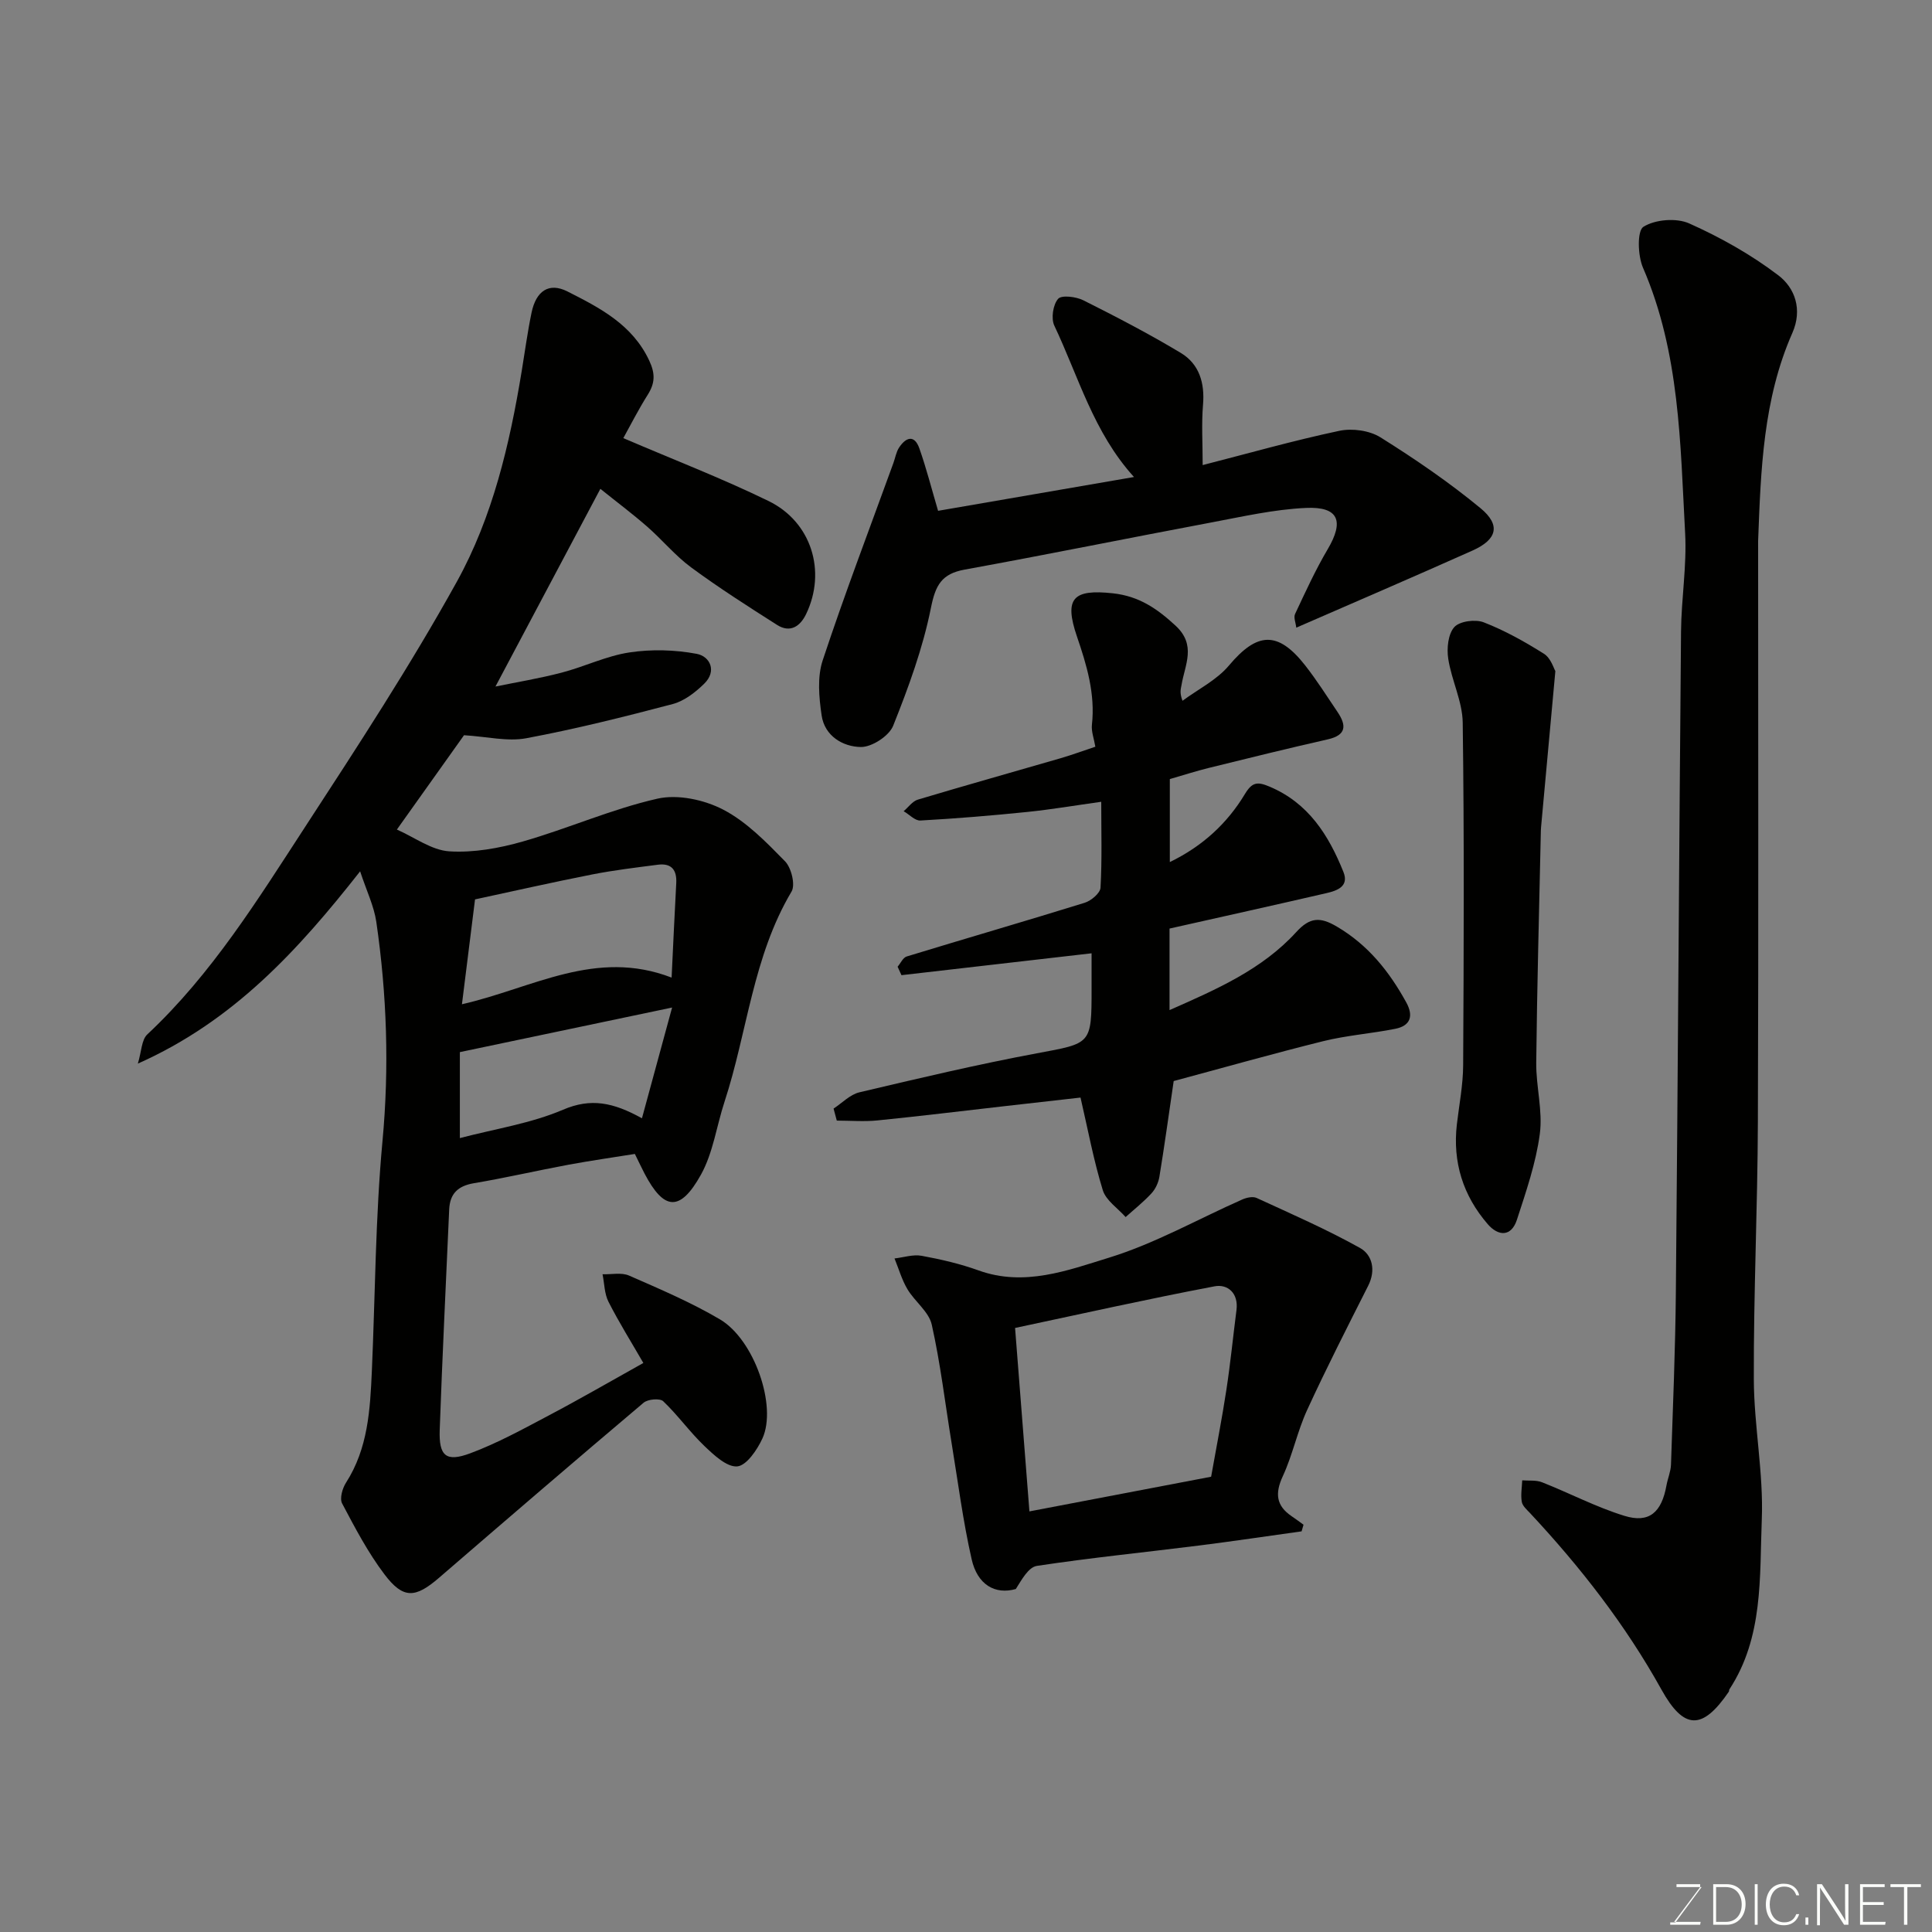 <svg enable-background="new 0 0 400 400" viewBox="0 0 400 400" xmlns="http://www.w3.org/2000/svg"><rect x="0" y="0" width="400" height="400" fill="#808080" stroke="none"/><path d="m74.56 180.4c-12.87 16.37-26.22 31-46.02 39.81.76-2.48.75-4.92 1.96-6.05 13.34-12.49 22.85-27.88 32.68-42.97 10.85-16.66 21.76-33.35 31.39-50.73 7.43-13.41 10.96-28.49 13.45-43.67.66-4.02 1.2-8.06 2.03-12.05.93-4.49 3.59-6.35 7.45-4.39 6.67 3.38 13.41 6.83 16.91 14.29 1.29 2.75 1.21 4.69-.31 7.1-1.9 3.01-3.52 6.21-5.05 8.97 10.23 4.39 20.36 8.29 30.07 13.02 8.91 4.34 12.01 14.58 7.79 23.38-1.22 2.55-3.29 4.01-6.03 2.27-6.02-3.83-12.04-7.67-17.78-11.9-3.31-2.44-5.99-5.72-9.1-8.44-3.09-2.7-6.38-5.16-9.7-7.83-7.15 13.48-14.31 26.97-21.72 40.93 4.43-.91 9.12-1.68 13.71-2.88 4.72-1.23 9.25-3.46 14.02-4.18 4.55-.69 9.41-.56 13.93.29 2.77.52 4.23 3.57 1.57 6.17-1.82 1.79-4.12 3.58-6.51 4.22-10.05 2.65-20.16 5.18-30.37 7.09-3.87.72-8.08-.34-12.86-.63-4.2 5.9-8.99 12.63-13.9 19.53 3.68 1.62 7.18 4.27 10.84 4.51 5.03.32 10.34-.64 15.24-2.04 9.36-2.68 18.38-6.71 27.84-8.86 4.22-.96 9.7.21 13.65 2.27 4.83 2.51 8.9 6.72 12.79 10.69 1.31 1.34 2.18 4.87 1.35 6.27-8.02 13.48-9.14 29.07-13.88 43.53-1.65 5.04-2.36 10.56-4.88 15.09-4.32 7.76-7.66 7.42-11.67-.23-.61-1.16-1.16-2.36-2.01-4.07-4.41.71-9.06 1.37-13.67 2.22-6.56 1.22-13.07 2.73-19.65 3.84-3.3.56-4.97 2.15-5.12 5.43-.67 15.2-1.42 30.39-1.96 45.6-.2 5.44 1.28 6.77 6.32 4.89 5.61-2.09 10.93-5.02 16.25-7.83 6.48-3.42 12.83-7.1 19.59-10.87-2.43-4.21-5.02-8.35-7.22-12.67-.85-1.67-.84-3.79-1.23-5.7 1.84.06 3.91-.41 5.48.27 6.37 2.79 12.83 5.54 18.81 9.06 7.12 4.19 11.88 17.95 8.81 24.67-1.08 2.35-3.29 5.61-5.21 5.78-2.16.19-4.86-2.37-6.83-4.25-3.02-2.89-5.47-6.36-8.5-9.24-.68-.65-3.18-.44-4.06.31-14.2 11.99-28.29 24.11-42.36 36.25-4.91 4.23-7.4 4.43-11.3-.73-3.42-4.52-6.1-9.64-8.76-14.67-.54-1.03.06-3.13.81-4.3 4.56-7.11 4.99-15.11 5.35-23.14.7-15.86.73-31.79 2.2-47.58 1.42-15.26.91-30.32-1.28-45.39-.48-3.27-2-6.37-3.35-10.46zm64.49 22c.34-7.07.62-13.32.96-19.56.15-2.76-1.02-4.17-3.8-3.81-4.54.59-9.09 1.13-13.57 2.01-8.24 1.62-16.43 3.48-24.29 5.17-.95 7.61-1.81 14.52-2.71 21.71 14.66-3.34 27.68-11.58 43.41-5.52zm-6.14 29.13c2.18-8.03 4.23-15.56 6.24-22.93-15.04 3.16-29.45 6.18-43.94 9.23v17.8c7.31-1.92 14.7-3.03 21.35-5.87 5.76-2.47 10.38-1.54 16.35 1.77z" fill="#010100"/><path d="m364 112c0 40.08.1 80.16-.05 120.24-.06 17.76-.9 35.52-.84 53.28.03 9.7 2.03 19.43 1.65 29.08-.47 11.94.36 24.38-6.71 35.17-.09.13-.03.35-.12.48-5.45 7.99-9.28 7.96-13.94-.43-7.45-13.41-16.78-25.38-27.21-36.55-.67-.71-1.57-1.49-1.71-2.34-.25-1.43.03-2.96.09-4.44 1.38.11 2.88-.09 4.11.4 5.7 2.25 11.19 5.14 17.02 6.94 5.15 1.6 7.73-.69 8.74-6.32.26-1.43.88-2.84.93-4.27.4-11.93.9-23.85 1.01-35.79.42-45.58.67-91.16 1.07-136.73.06-6.77 1.21-13.56.85-20.29-1.01-18.6-1.09-37.38-8.73-55.01-1.08-2.5-1.24-7.63.1-8.47 2.43-1.52 6.82-1.88 9.48-.69 6.47 2.89 12.8 6.45 18.43 10.73 3.47 2.63 5.05 7.11 2.92 11.94-6.07 13.77-6.53 28.37-7.09 43.07z" fill="#010100"/><path d="m243 223.82c-1.06 7.25-1.93 13.55-2.96 19.82-.2 1.21-.81 2.53-1.64 3.43-1.63 1.77-3.55 3.29-5.35 4.91-1.63-1.84-4.07-3.43-4.73-5.57-1.9-6.17-3.08-12.56-4.61-19.17-4.69.53-10.17 1.14-15.65 1.77-8.79 1-17.58 2.08-26.38 2.96-2.78.28-5.62.04-8.43.04-.22-.83-.45-1.66-.67-2.49 1.78-1.16 3.41-2.91 5.36-3.37 12.19-2.88 24.4-5.77 36.71-8.07 11.29-2.11 11.35-1.78 11.35-13.36 0-2.46 0-4.92 0-7.35-13.43 1.55-26.4 3.04-39.36 4.53-.27-.58-.54-1.17-.8-1.75.62-.73 1.11-1.88 1.88-2.12 12.27-3.75 24.6-7.32 36.85-11.12 1.34-.42 3.21-1.99 3.28-3.12.33-5.78.15-11.6.15-17.79-5.43.76-10.37 1.6-15.35 2.11-7.35.75-14.72 1.36-22.1 1.77-1.11.06-2.3-1.26-3.46-1.93.98-.82 1.82-2.07 2.95-2.4 9.81-2.94 19.68-5.7 29.52-8.56 2.46-.72 4.88-1.61 7.22-2.39-.29-1.71-.86-3.17-.71-4.54.71-6.41-1.06-12.32-3.1-18.28-2.71-7.95-.79-9.84 7.46-8.94 5.39.59 9.13 3.16 12.95 6.69 4.38 4.04 1.93 8.11 1.24 12.3-.12.76-.46 1.49.2 3.26 3.24-2.39 7.08-4.29 9.61-7.29 5.83-6.94 10.12-7.26 15.78-.05 2.41 3.07 4.51 6.4 6.7 9.64 1.86 2.76 1.92 4.8-2.02 5.69-8.22 1.86-16.4 3.88-24.58 5.9-2.68.66-5.31 1.51-8.11 2.32v17.18c6.74-3.26 11.87-7.98 15.55-14.09 1.5-2.49 2.59-2.58 5.07-1.54 8.09 3.4 12.26 10.07 15.32 17.67 1.22 3.03-1.33 3.89-3.54 4.4-10.86 2.51-21.75 4.92-32.46 7.33v16.88c9.72-4.29 19.15-8.39 26.23-16.15 2.82-3.09 4.94-3.19 8.41-1.14 6.49 3.81 10.87 9.32 14.39 15.73 1.53 2.8.83 4.81-2.28 5.43-4.95.99-10.03 1.35-14.92 2.56-10.58 2.63-21.06 5.6-30.97 8.26z" fill="#010100"/><path d="m249 96.29c9.45-2.42 18.79-5.08 28.28-7.09 2.67-.57 6.24-.08 8.52 1.34 7.17 4.49 14.21 9.3 20.73 14.68 4.24 3.5 3.42 6.49-1.65 8.76-12.03 5.38-24.13 10.58-36.5 15.97-.11-1.02-.59-2.11-.25-2.83 2.13-4.53 4.21-9.1 6.75-13.4 3.45-5.83 2.29-8.87-4.49-8.56-6.64.3-13.24 1.82-19.81 3.05-16.96 3.19-33.88 6.63-50.86 9.72-4.77.87-6.04 3.21-6.98 7.92-1.67 8.34-4.65 16.48-7.82 24.41-.85 2.12-4.41 4.43-6.69 4.4-3.71-.05-7.5-2.27-8.12-6.54-.55-3.74-.93-7.94.22-11.4 4.54-13.73 9.71-27.26 14.64-40.86.39-1.07.57-2.27 1.17-3.19 1.4-2.12 3.17-2.78 4.21.18 1.44 4.09 2.51 8.3 3.87 12.91 12.9-2.23 26.57-4.58 40.56-7-8.38-9.23-11.49-20.79-16.49-31.33-.71-1.49-.28-4.34.78-5.56.73-.83 3.73-.45 5.24.31 6.82 3.42 13.61 6.95 20.15 10.88 3.84 2.31 5 6.23 4.61 10.77-.33 3.94-.07 7.91-.07 12.46z" fill="#010100"/><path d="m269.48 317.05c-7.07.98-14.13 2.04-21.2 2.93-11.2 1.41-22.45 2.53-33.6 4.22-1.76.27-3.16 2.88-4.37 4.79-4.25 1.21-7.94-.85-9.14-6.16-1.8-7.92-2.83-16.02-4.15-24.05-1.34-8.19-2.3-16.45-4.11-24.53-.6-2.68-3.52-4.78-5.04-7.34-1.16-1.96-1.8-4.23-2.67-6.36 1.88-.21 3.84-.88 5.62-.55 3.99.73 7.99 1.66 11.79 3.03 9.45 3.41 18.42 0 26.99-2.64 9.53-2.93 18.41-7.99 27.6-12.05.88-.39 2.17-.68 2.96-.32 7.2 3.31 14.48 6.49 21.39 10.34 2.59 1.44 3.34 4.63 1.72 7.84-4.31 8.53-8.65 17.04-12.64 25.72-2.03 4.41-3 9.31-5.04 13.71-1.65 3.56-1.39 6.11 1.85 8.3.83.56 1.63 1.16 2.44 1.75-.14.47-.27.92-.4 1.37zm-18.73-11.31c1.09-6.16 2.26-12.06 3.16-18 .84-5.48 1.38-11.01 2.09-16.51.45-3.5-1.83-5.43-4.54-4.91-13.82 2.62-27.56 5.7-41.3 8.62 1.02 13.06 1.99 25.43 2.97 37.98 12.76-2.43 25.17-4.8 37.62-7.18z" fill="#010100"/><path d="m322.02 138.94c-1.08 11.73-2.02 22.03-2.96 32.32-.05.5-.05 1-.06 1.5-.34 15.75-.77 31.51-.94 47.26-.05 4.93 1.38 9.96.74 14.76-.8 6.02-2.84 11.91-4.73 17.73-1.18 3.64-3.89 3.44-6.05.94-5.11-5.91-7.3-12.84-6.39-20.68.48-4.07 1.28-8.15 1.3-12.23.13-23.64.23-47.29-.09-70.93-.06-4.42-2.32-8.77-3-13.24-.33-2.14-.03-5.1 1.26-6.54 1.11-1.23 4.36-1.66 6.1-.98 4.35 1.69 8.5 4.01 12.46 6.51 1.42.88 2.03 3.04 2.36 3.58z" fill="#010100"/><g fill="#fbfcfa"><path d="m346.9 398 5.4-7.3h-5.2v-.6h4.9v.6l-5.4 7.2h5.5l-.1.6h-6.2v-.5z"/><path d="m354.7 390.1h2.8c2.3 0 3.9 1.6 3.9 4.1s-1.6 4.3-3.9 4.3h-2.8zm.6 7.8h2c2.2 0 3.3-1.6 3.3-3.6 0-1.8-1-3.6-3.3-3.6h-2z"/><path d="m363.9 390.1v8.4h-.6v-8.4z"/><path d="m372.5 396.3c-.4 1.3-1.4 2.3-3.2 2.3-2.4 0-3.7-1.9-3.7-4.3 0-2.3 1.2-4.3 3.7-4.3 1.8 0 2.9 1 3.2 2.4h-.6c-.4-1.1-1.1-1.8-2.5-1.8-2.1 0-3 1.9-3 3.7s.9 3.7 3 3.7c1.4 0 2.1-.7 2.5-1.7z"/><path d="m373.8 398.5v-1.5h.6v1.5z"/><path d="m376.2 398.5v-8.4h1c1.3 2 4.4 6.6 4.9 7.6-.1-1.2-.1-2.4-.1-3.8v-3.8h.7v8.4h-.9c-1.2-1.9-4.4-6.8-5-7.7.1 1.1 0 2.3 0 3.9v3.9h-.6z"/><path d="m390 394.4h-4.3v3.5h4.7l-.1.6h-5.2v-8.4h5.1v.6h-4.5v3.1h4.3z"/><path d="m394.2 390.7h-2.8v-.6h6.3v.6h-2.8v7.8h-.7z"/></g></svg>